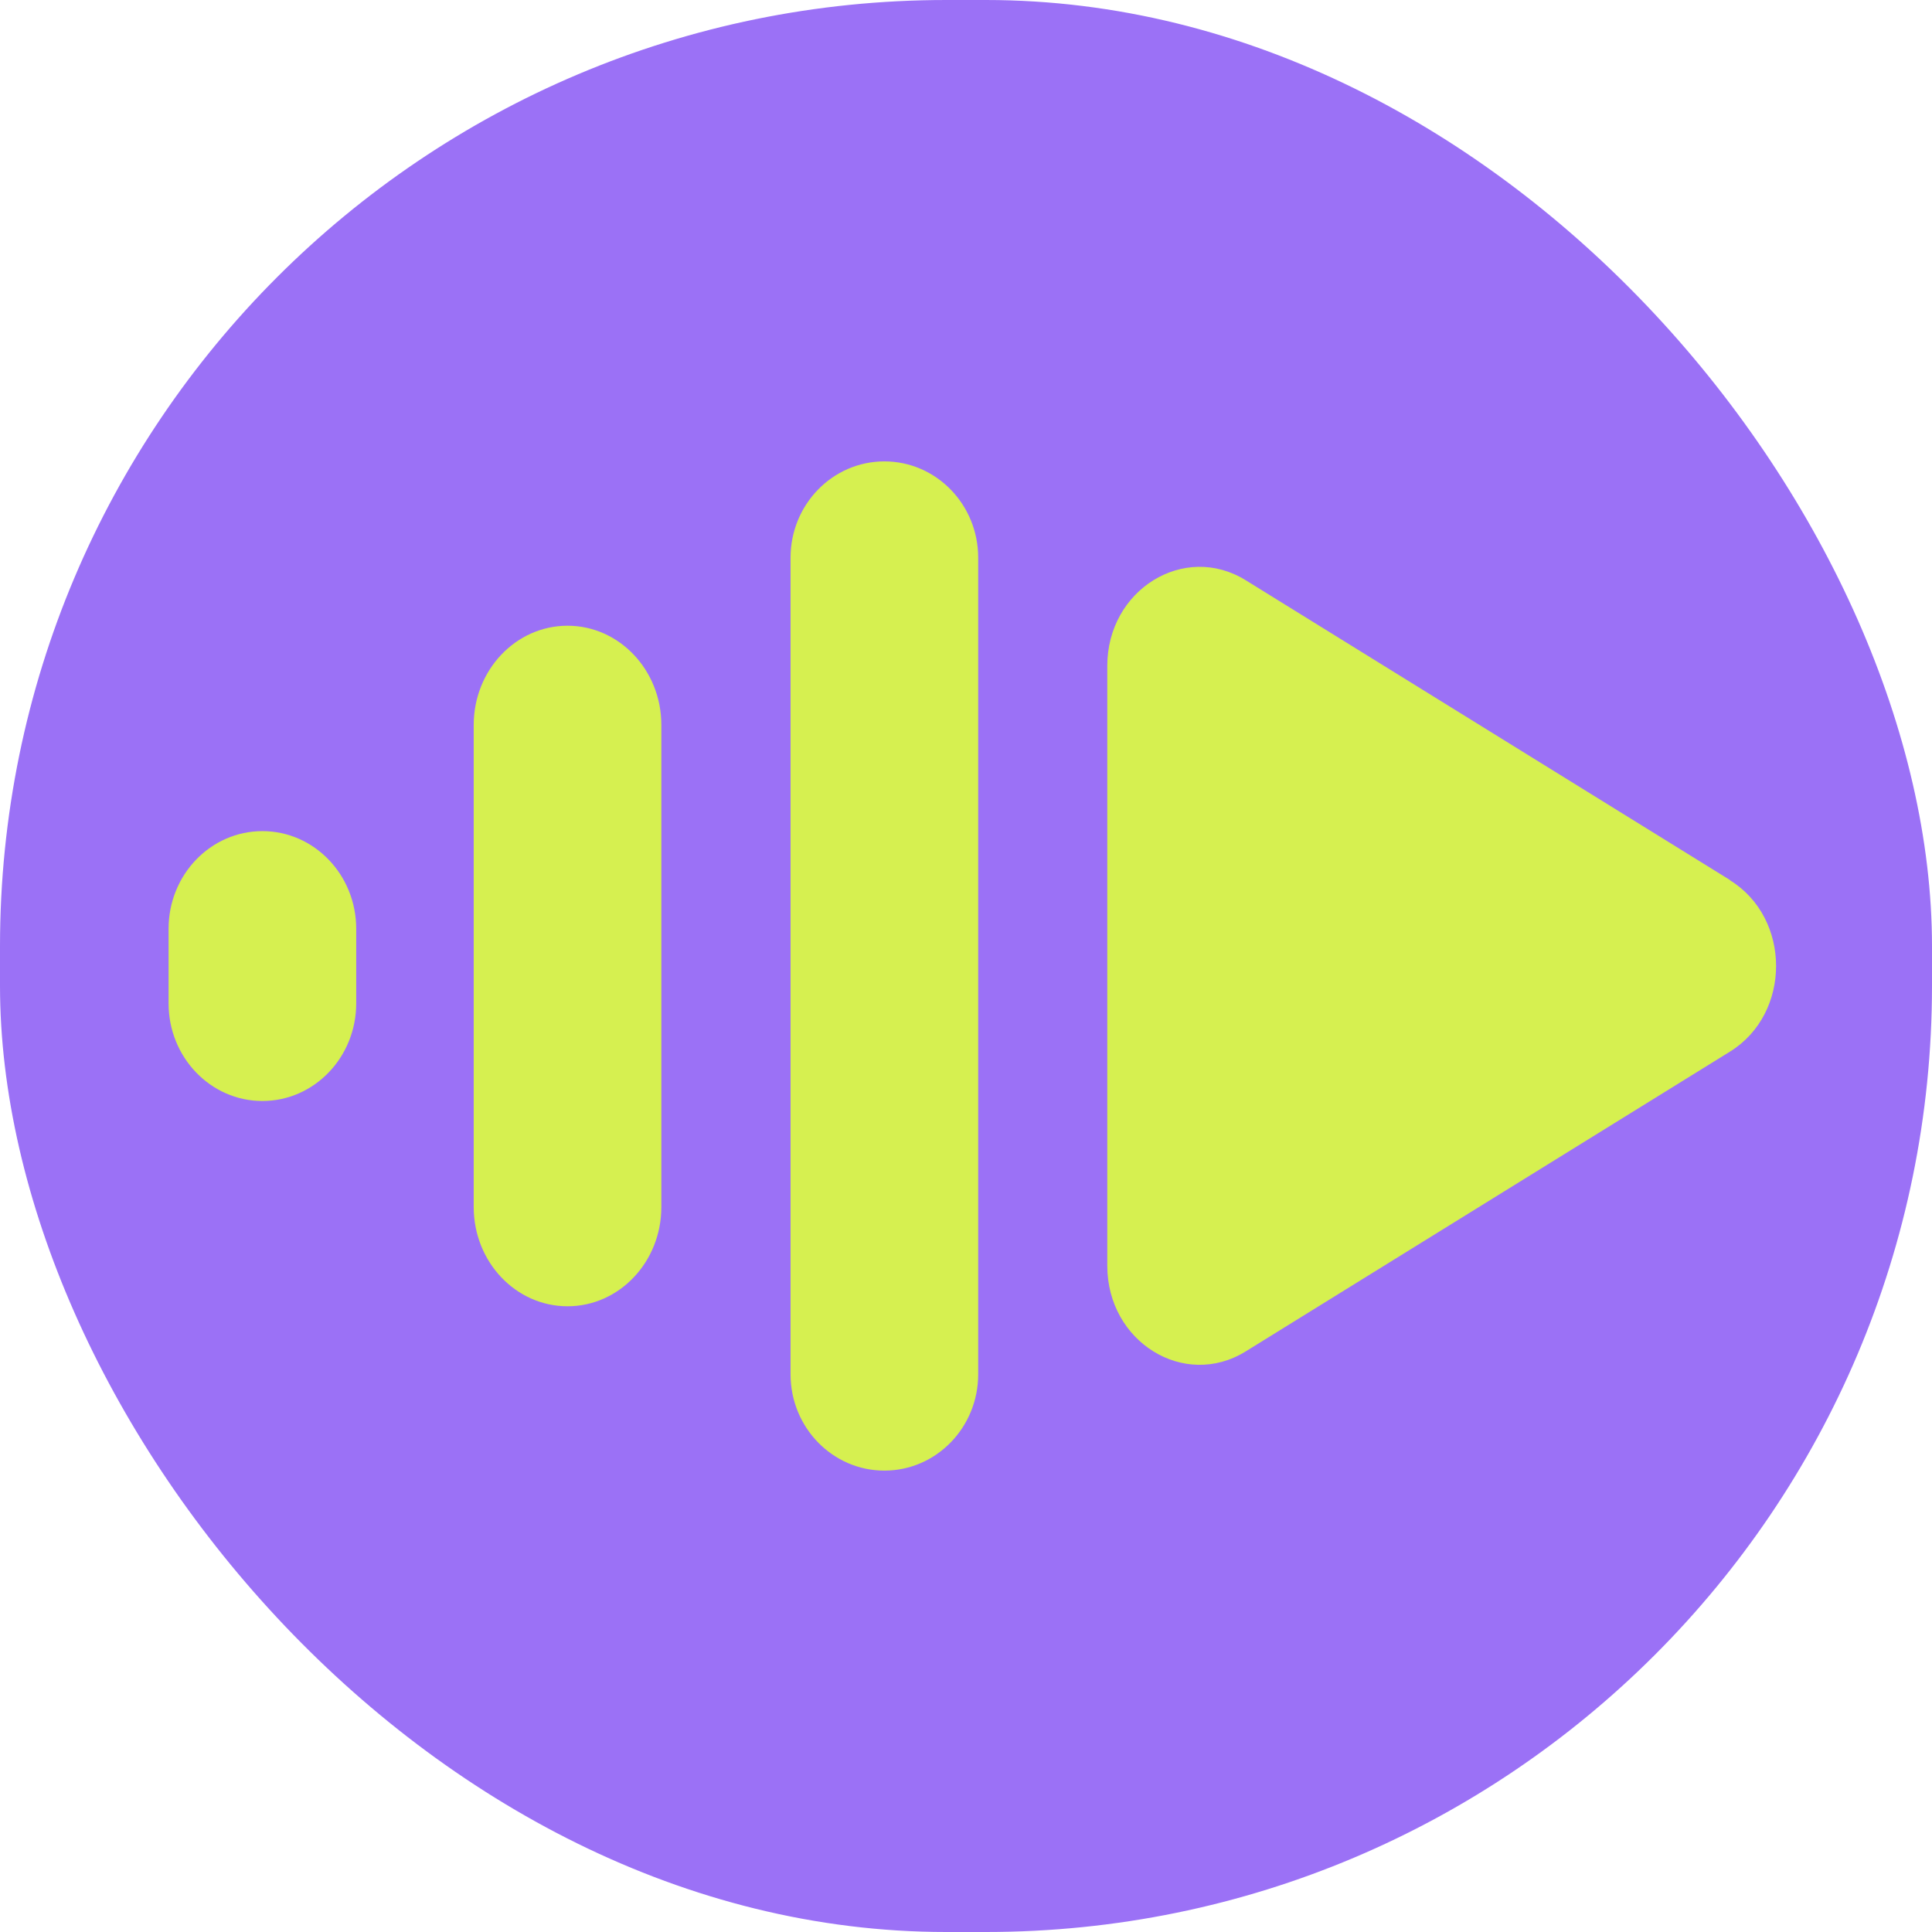 <?xml version="1.0" encoding="UTF-8"?><svg id="a" xmlns="http://www.w3.org/2000/svg" viewBox="0 0 16 16"><defs><style>.b{fill:#d6f050;}.c{fill:#9b71f6;}</style></defs><rect class="c" x="0" y="0" width="16" height="16" rx="7.836" ry="7.836"/><g><path class="b" d="m14.327,7.29c.509.315.509,1.104,0,1.419l-4.011,2.483c-.509.315-1.146-.079-1.146-.71v-4.967c0-.631.637-1.025,1.146-.71l4.011,2.483Z"/><path class="b" d="m1.396,7.692c0-.447.348-.809.777-.809h0c.429,0,.777.362.777.809v.617c0,.447-.348.809-.777.809h0c-.429,0-.777-.362-.777-.809v-.617Z"/><path class="b" d="m6.547,4.619c0-.441.348-.798.777-.798s.777.357.777.798v6.762c0,.441-.348.798-.777.798s-.777-.357-.777-.798v-6.762Z"/><path class="b" d="m3.923,6.004c0-.454.348-.822.777-.822s.777.368.777.822v3.992c0,.454-.348.822-.777.822s-.777-.368-.777-.822v-3.992Z"/></g></svg>